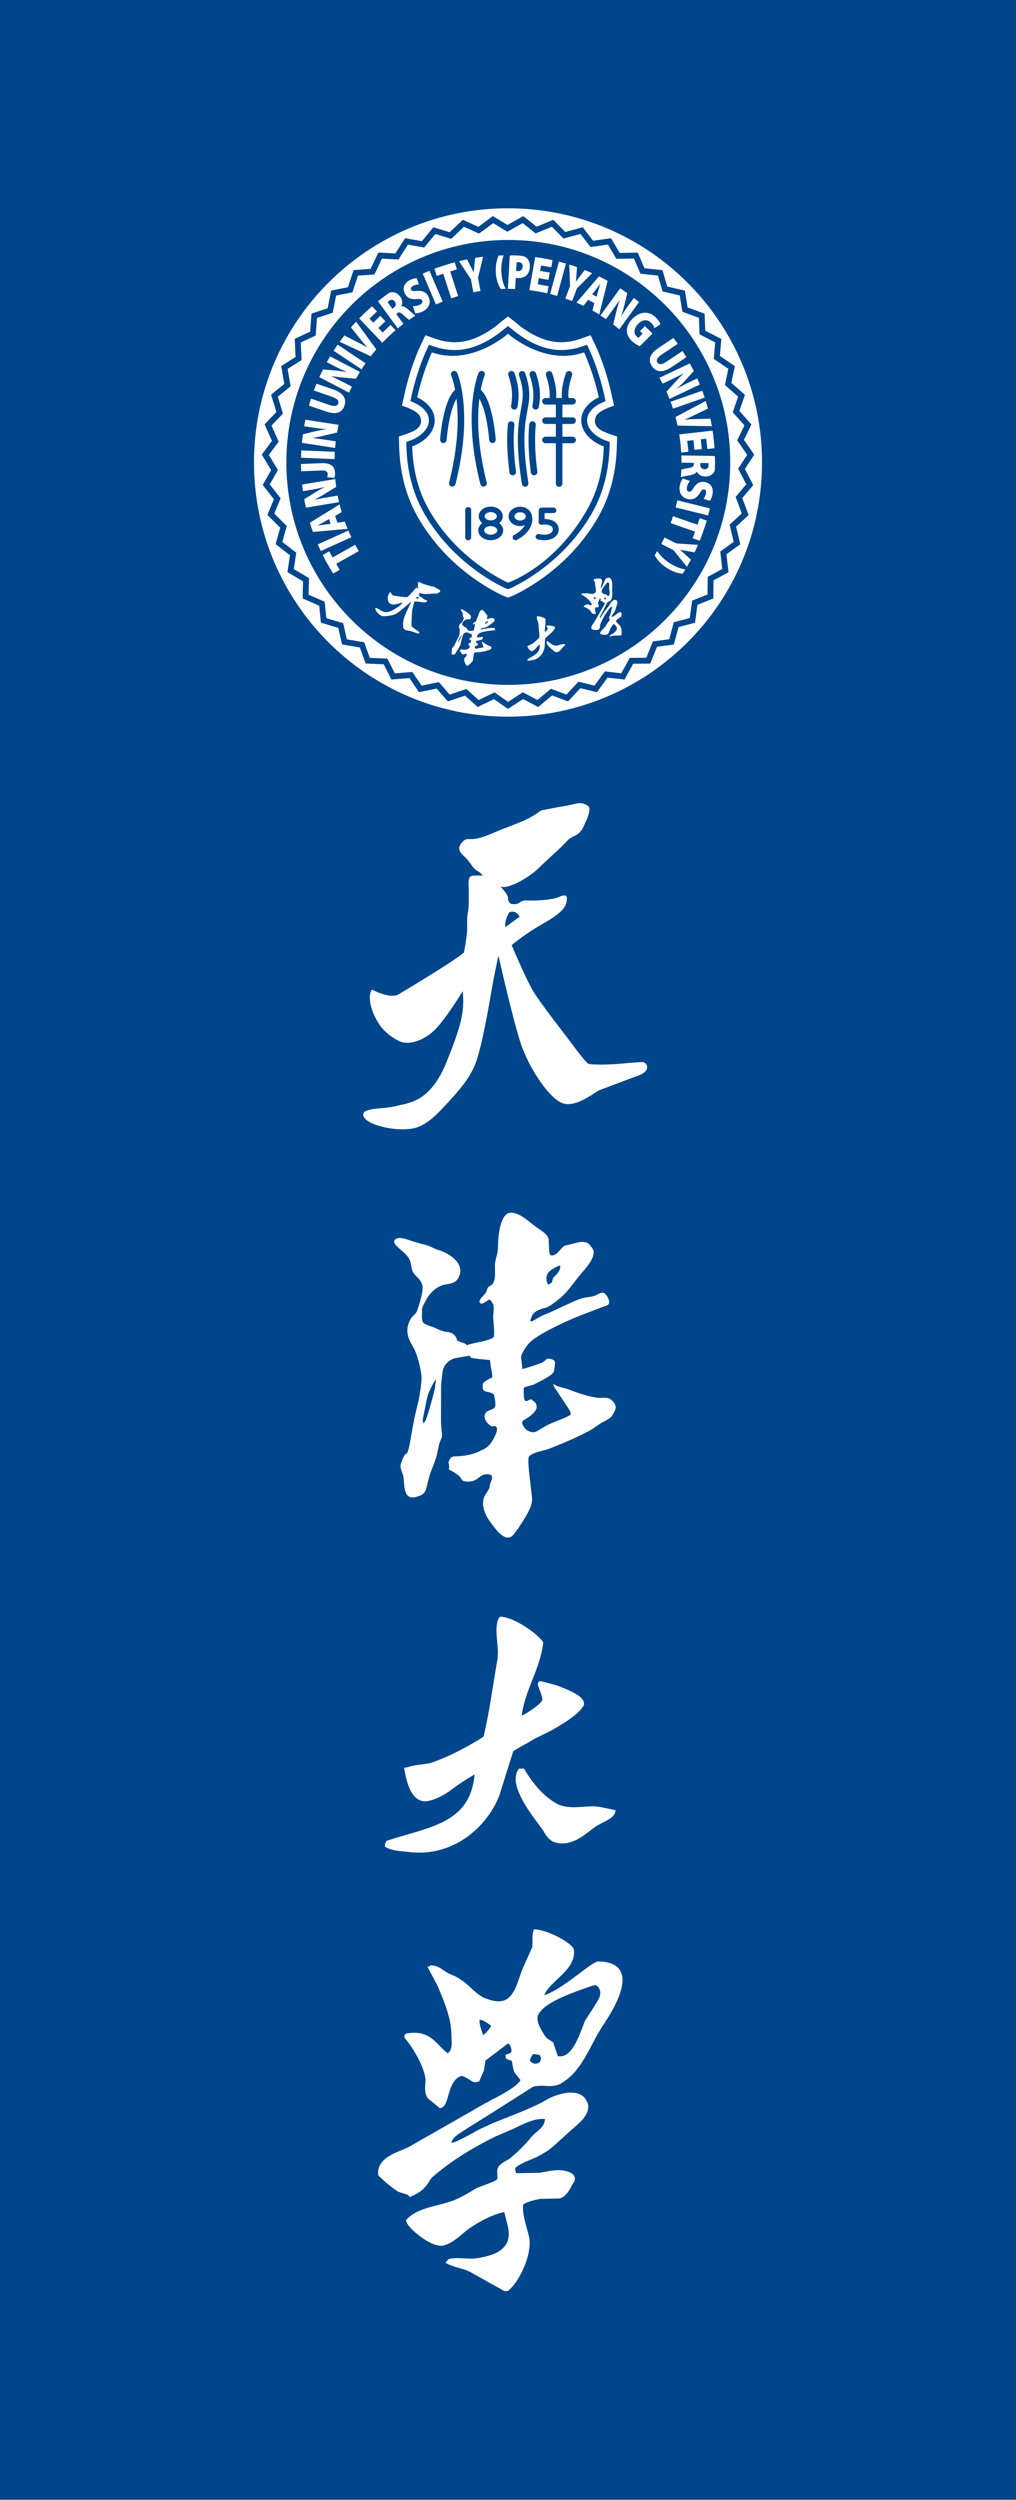 <svg width="1646" height="4047" viewBox="0 0 1646 4047" fill="none" xmlns="http://www.w3.org/2000/svg">
<rect x="0" y="0" width="1646" height="4047" fill="#808080" stroke="none"/>
<rect width="1646" height="4046.4" fill="#00468C"/>
<path d="M1234.5 748.699C1234.5 521.43 1050.26 337.199 823 337.199C595.728 337.199 411.5 521.43 411.5 748.699C411.5 975.969 595.728 1160.2 823 1160.2C1050.26 1160.2 1234.5 975.969 1234.5 748.699ZM1197.87 665.248L1217.36 687.187L1205.24 711.998L1221.89 736.136L1206.81 759.247L1220.33 785.281L1202.57 806.339L1212.78 833.821L1192.53 852.58L1199.36 881.114L1176.96 897.233L1180.2 926.366L1155.95 939.591L1155.6 968.958L1129.95 979.096L1125.97 1008.17L1099.28 1015.11L1091.75 1043.43L1064.42 1047.03L1053.5 1074.26L1025.92 1074.46L1011.72 1100.14L984.32 1096.95L967.068 1120.63L940.272 1114.1L920.239 1135.54L894.444 1125.76L871.912 1144.56L847.516 1131.68L822.901 1147.59L800.245 1131.82L773.876 1144.53L753.325 1126.11L725.56 1135.49L707.453 1114.68L678.738 1120.55L663.324 1097.71L634.113 1100.04L621.637 1075.43L592.326 1074.13L582.993 1048.18L554.092 1043.29L548.004 1016.39L519.892 1008.02L517.144 980.562L490.285 968.787L490.936 941.19L465.707 926.176L469.749 898.873L446.57 880.928L453.955 854.321L433.17 833.612L443.749 808.158L425.653 785.073L439.276 761.062L424.122 735.931L440.588 713.768L428.671 686.986L447.732 667.022L439.206 638.942L460.562 621.525L455.519 592.597L478.877 577.921L477.477 548.595L502.421 536.917L504.61 507.65L530.804 499.063L536.588 470.339L563.677 465.047L572.897 437.216L600.435 435.319L612.991 408.842L640.537 410.334L656.294 385.605L683.437 390.447L702.125 367.857L728.465 375.99L749.806 355.832L774.888 367.217L798.513 349.818L822.112 364.193L847.688 349.83L869.285 366.994L896.399 355.873L915.766 375.548L944.069 367.92L960.841 389.781L989.893 385.69L1003.87 409.448L1033.18 408.954L1044.1 434.259L1073.27 437.354L1081 463.849L1109.55 470.484L1113.99 497.69L1141.51 507.81L1142.56 535.366L1168.64 548.777L1166.28 576.281L1190.57 592.79L1184.82 619.795L1206.84 639.146L1197.87 665.248ZM1206.07 688.735L1187.12 667.405L1195.83 642.066L1174.41 623.247L1179.98 597.041L1156.37 580.997L1158.66 554.296L1133.31 541.257L1132.29 514.508L1105.54 504.667L1101.23 478.272L1073.46 471.819L1065.96 446.094L1037.6 443.089L1027 418.527L998.506 419.007L984.941 395.948L956.687 399.924L940.414 378.706L912.894 386.122L894.108 367.042L867.743 377.858L846.782 361.199L821.918 375.157L799.014 361.21L776.036 378.129L751.684 367.083L730.946 386.665L705.385 378.769L687.209 400.738L660.869 396.033L645.547 420.089L618.823 418.635L606.611 444.383L579.884 446.228L570.923 473.277L544.62 478.417L538.996 506.341L513.581 514.672L511.451 543.143L487.234 554.482L488.593 582.994L465.937 597.231L470.838 625.356L450.111 642.267L458.395 669.558L439.901 688.935L451.485 714.973L435.505 736.482L450.239 760.917L437.018 784.229L454.613 806.682L444.348 831.388L464.556 851.513L457.394 877.332L479.926 894.775L476.001 921.285L500.532 935.883L499.9 962.665L526.013 974.109L528.68 1000.75L556.01 1008.89L561.927 1035.01L590.035 1039.77L599.09 1064.96L627.579 1066.22L639.685 1090.1L668.079 1087.83L683.046 1110.01L710.965 1104.29L728.542 1124.49L755.528 1115.38L775.477 1133.25L801.115 1120.89L823.095 1136.2L847.038 1120.72L870.721 1133.22L892.628 1114.95L917.656 1124.44L937.136 1103.59L963.147 1109.93L979.92 1086.91L1006.5 1090L1020.31 1065.03L1047.08 1064.84L1057.7 1038.37L1084.23 1034.87L1091.55 1007.34L1117.46 1000.6L1121.33 972.327L1146.21 962.494L1146.55 933.93L1170.09 921.095L1166.93 892.781L1188.68 877.142L1182.04 849.4L1201.7 831.18L1191.77 804.461L1209 784.02L1195.86 758.704L1210.48 736.281L1194.3 712.816L1206.07 688.735ZM1183.05 748.621C1183.05 947.513 1022.06 1108.75 823.486 1108.75C624.904 1108.75 463.92 947.513 463.92 748.621C463.92 549.722 624.904 388.487 823.486 388.487C1022.06 388.487 1183.05 549.722 1183.05 748.621ZM1080.72 919.73C1090.9 926.157 1099.84 928.266 1106.02 928.723C1107.48 926.44 1108.9 924.138 1110.31 921.824C1103.54 920.831 1094.93 917.964 1085.55 912.05C1075.2 905.523 1068.45 898.107 1064.83 892.037L1064.67 892.305C1063.35 894.511 1062.01 896.705 1060.64 898.877C1063.5 904.452 1069.39 912.515 1080.72 919.73ZM1090.94 890.498L1112.88 917.48C1114.83 914.133 1116.72 910.752 1118.56 907.338L1119.2 906.07L1109.77 897.218C1106.89 894.596 1104.6 892.417 1101.99 890.152L1102.06 890.033C1105.63 890.743 1108.46 891.29 1112.44 891.907L1125.2 894.172L1126.43 891.74C1127.94 888.545 1129.39 885.324 1130.81 882.074L1095.72 879.742L1076.58 870.09C1074.89 873.627 1073.11 877.123 1071.28 880.575L1090.94 890.498ZM1122.26 871.403L1133.63 875.379C1134.52 873.2 1135.38 871.009 1136.22 868.811L1142.82 849.936C1143.56 847.574 1144.29 845.198 1144.99 842.817L1133.63 838.849L1129.93 849.456L1090.37 835.632C1089.15 839.388 1087.85 843.111 1086.48 846.797L1126.03 860.617L1122.26 871.403ZM1094.56 821.469L1147.23 834.475L1150.07 823.005L1097.36 809.992C1096.51 813.845 1095.57 817.668 1094.56 821.469ZM1149.99 810.821C1151.99 808.158 1153.71 804.651 1154.47 799.422C1156.08 788.439 1150.6 781.722 1141.21 780.294C1133.33 779.093 1127.66 783.18 1123.43 790.064C1120.66 794.665 1118.89 796.376 1116.29 795.978C1113.6 795.565 1112.23 793.378 1112.81 789.372C1113.44 785.043 1115.73 780.967 1117.77 778.572L1106.35 774.589C1104.41 776.798 1101.94 781.64 1101.17 786.873C1099.32 799.593 1106.34 806.678 1115.49 808.073C1122.9 809.203 1128.54 806.432 1133.15 799.139C1136.47 794.033 1137.91 791.879 1140.59 792.285C1142.95 792.642 1144.25 794.821 1143.73 798.377C1143.09 802.769 1141.12 805.77 1139.82 807.489L1149.99 810.821ZM1154.29 767.258C1156.35 765.123 1158.17 763.375 1158.22 758.793C1158.27 754.877 1158.33 754.542 1158.36 752.411C1158.4 748.599 1158.37 744.798 1158.28 741.012C1158.17 739.974 1158.03 739.029 1157.88 738.185L1103.85 737.278C1104 741.164 1104.07 745.062 1104.07 748.978L1124.05 749.313L1124.03 751.206C1123.96 754.862 1122.55 756.472 1115.92 757.54C1109.84 758.603 1105.81 759.541 1103.83 760.177C1103.67 764.294 1103.41 768.385 1103.08 772.454C1105.3 771.639 1113.22 770.349 1118.82 769.084C1123.58 768.05 1127.11 766.544 1128.71 763.628L1129.04 763.636C1130.53 767.12 1135.36 771.319 1142.22 771.431C1147.6 771.52 1151.55 770.021 1154.29 767.258ZM1147.91 753.698C1147.75 757.614 1145.43 759.73 1141.27 759.656C1137.19 759.593 1134.45 756.997 1134.53 752.556L1134.59 749.484L1147.65 749.707C1147.8 750.295 1147.94 751.477 1147.91 753.698ZM1145.98 726.901L1157.6 725.584C1157.36 722.062 1157.06 718.563 1156.71 715.081L1155.6 705.344C1155.26 702.603 1154.86 699.87 1154.45 697.147L1100.42 703.299C1101.98 712.924 1103.06 722.713 1103.62 732.64L1115.34 731.308L1113.34 713.724L1123.4 712.582L1125.18 728.281L1137.03 726.938L1135.25 711.236L1144.08 710.224L1145.98 726.901ZM1097.73 689.017L1153.26 689.958C1152.53 685.878 1151.73 681.817 1150.87 677.789L1128.5 678.347C1122.48 678.473 1115.99 678.778 1109.15 679.306L1109.12 679.184C1115.77 676.48 1121.36 673.906 1126.97 671.057L1146.89 661.421L1146.67 660.506C1145.62 656.682 1144.51 652.885 1143.35 649.11L1094.35 675.133C1095.58 679.719 1096.71 684.346 1097.73 689.017ZM1090.32 661.599L1141.61 643.71C1140.37 639.957 1139.08 636.234 1137.72 632.545L1086.41 650.438C1087.79 654.127 1089.09 657.843 1090.32 661.599ZM1084.63 645.796L1133.82 622.522C1132.48 619.197 1131.07 615.89 1129.61 612.617L1117.85 618.166C1110.38 621.692 1103.56 625.211 1097.28 628.904L1097.19 628.729C1102.18 624.199 1107.73 618.758 1111.65 614.235L1124 600.634C1121.95 596.476 1119.81 592.355 1117.6 588.294L1068.41 611.565C1070.16 614.7 1071.85 617.873 1073.5 621.086L1085.1 615.589C1093.14 611.784 1100.62 608.11 1107.22 604.692L1107.31 604.87C1102.14 609.62 1096.73 615.362 1092.49 620.119L1079.7 634.055C1081.42 637.923 1083.08 641.835 1084.63 645.796ZM1087.91 594.356L1111.91 578.285C1109.93 574.923 1107.88 571.606 1105.78 568.325L1105.71 568.214L1079.76 585.515C1072.5 590.362 1067.63 590.86 1065.02 586.947C1062.44 583.091 1065.12 578.561 1072.04 573.941L1097.97 556.647C1095.72 553.415 1093.4 550.228 1091.02 547.078L1067.41 562.888C1052.68 572.718 1049.33 582.562 1056.03 592.615C1062.89 602.88 1073.78 603.777 1087.91 594.356ZM1060.38 531.301L1069.85 525.078C1069.21 522.486 1066.93 518.388 1062.71 514.2C1052.56 504.121 1038.12 502.544 1024.62 516.067C1019.04 521.687 1016.13 527.332 1015.6 533.707C1015.1 539.873 1017.37 545.928 1023.54 552.043C1027.62 556.093 1033.24 559.143 1036.53 560.456L1057.13 540.045L1044.89 527.898L1036.84 536.017L1041.01 540.149L1034.34 546.877C1033.8 546.683 1032.52 545.753 1031.4 544.645C1026.25 539.535 1026.7 531.583 1033.94 524.283C1041.82 516.342 1049.42 517.209 1054.57 522.315C1058.14 525.859 1059.54 528.627 1060.38 531.301ZM1003.32 533.086L1035.32 489.08C1032.54 486.8 1029.73 484.565 1026.87 482.382L1019.3 492.792C1014.45 499.461 1010.14 505.817 1006.4 512.084L1006.25 511.965C1008.45 505.597 1010.71 498.155 1011.97 492.312L1016.25 474.568C1012.46 471.886 1008.61 469.29 1004.71 466.769L972.703 510.771C975.754 512.694 978.755 514.672 981.722 516.703L989.337 506.23C994.57 499.037 999.361 492.223 1003.52 486.064L1003.67 486.176C1001.43 492.818 999.43 500.457 997.983 506.665L993.415 525.164C996.781 527.73 1000.08 530.371 1003.32 533.086ZM970.847 509.108L984.437 454.667C979.807 452.119 975.111 449.672 970.35 447.343L933.95 489.913C937.743 491.542 941.485 493.242 945.19 495.027L952.839 485.406L962.921 490.642L959.723 502.57C963.484 504.671 967.196 506.847 970.847 509.108ZM972.356 459.855C971.435 463.053 970.116 467.427 969.268 470.484L966.517 480.188L959.267 476.42L965.46 468.602C967.47 466.148 970.16 462.391 972.239 459.795L972.356 459.855ZM934.666 466.914L959.369 442.211C955.389 440.437 951.373 438.741 947.317 437.116L939.42 447.496C937.104 450.627 935.178 453.13 933.19 455.957L933.066 455.912C933.398 452.279 933.661 449.404 933.87 445.376L934.812 432.455L933.373 431.905C929.675 430.618 925.958 429.394 922.202 428.234L923.484 463.258L915.832 483.323C919.538 484.614 923.21 485.986 926.839 487.436L934.666 466.914ZM902.586 479.053L916.921 426.65C913.143 425.549 909.342 424.522 905.513 423.544L891.177 475.955C895.01 476.907 898.818 477.945 902.586 479.053ZM893.165 432.697L895.2 421.112C892.621 420.547 890.026 420.011 887.424 419.505L875.771 417.452C872.862 416.991 869.95 416.571 867.023 416.188L857.591 469.737C867.447 470.945 877.148 472.66 886.66 474.866L888.689 463.332L871.262 460.264L873.016 450.289L888.583 453.034L890.647 441.292L875.087 438.555L876.63 429.792L893.165 432.697ZM853.389 445.283C856.301 442.345 858.077 437.536 858.384 431.987C858.691 426.371 856.941 421.361 854.098 418.423C851.192 415.321 847.206 414.116 840.88 413.77C834.164 413.398 829.073 413.194 825.839 413.666L822.847 467.621H823C826.866 467.621 830.718 467.706 834.547 467.862L835.545 449.854C836.254 449.977 837.292 450.114 838.403 450.181C844.337 450.508 849.585 449.08 853.389 445.283ZM846.753 431.674C846.497 436.398 843.46 439.176 838.827 438.923C837.591 438.849 836.813 438.722 836.17 438.611L836.945 424.589C837.54 424.455 838.717 424.362 840.478 424.455C844.914 424.705 846.983 427.594 846.753 431.674ZM819.32 467.55C815.856 461.324 812.713 451.933 812.202 439.697C811.73 428.554 813.568 419.736 816.061 413.395C813.324 413.45 810.605 413.54 807.886 413.655C805.244 419.263 802.752 428.089 803.201 440.072C803.764 453.48 807.868 462.681 811.288 467.866C812.278 467.829 813.28 467.788 814.281 467.758L819.32 467.55ZM774.41 449.471L782.686 415.697C778.839 416.162 775.005 416.686 771.172 417.281L769.78 417.534L768.406 430.402C768.048 434.285 767.693 437.421 767.463 440.861L767.331 440.887C765.734 437.61 764.466 435.018 762.555 431.466L756.665 419.933L753.982 420.42C750.522 421.145 747.072 421.923 743.634 422.756L762.943 452.141L766.794 473.236C770.642 472.452 774.497 471.753 778.364 471.139L774.41 449.471ZM742.252 479.399L729.404 439.514L740.283 436.011L736.596 424.552C734.319 425.155 732.053 425.791 729.791 426.441L710.753 432.571C708.425 433.4 706.097 434.259 703.773 435.137L707.46 446.585L718.153 443.141L731.001 483.033C734.732 481.735 738.478 480.53 742.252 479.399ZM717.181 488.236L695.763 438.38L684.903 443.044L706.328 492.93C709.923 491.286 713.537 489.716 717.181 488.236ZM669.091 462.949C672.979 460.811 676.56 460.573 678.716 460.573L675.245 450.453C671.908 450.467 668.079 451.208 663.445 453.763C653.721 459.104 651.671 467.531 656.188 475.873C659.985 482.884 666.672 484.937 674.715 484.156C680.05 483.591 682.484 483.978 683.737 486.287C685.027 488.679 684.106 491.092 680.565 493.041C676.732 495.146 672.102 495.786 668.959 495.604L672.676 507.122C675.61 507.323 680.96 506.382 685.593 503.834C696.863 497.631 698.27 487.76 693.867 479.626C690.296 473.039 684.68 470.209 676.089 470.934C670.012 471.366 667.421 471.518 666.124 469.134C664.987 467.033 665.945 464.682 669.091 462.949ZM650.253 495.637C652.132 492.338 652.563 485.956 648.514 480.418C645.338 476.067 641.761 473.828 637.906 473.311C634.96 472.954 632.472 472.552 628.781 475.282C625.635 477.61 625.328 477.755 623.614 479.024C620.544 481.289 617.53 483.609 614.562 485.956C613.802 486.685 613.13 487.362 612.556 487.991L644.439 531.624C647.436 529.158 650.509 526.752 653.633 524.387L641.841 508.249L643.369 507.133C646.318 504.976 648.455 505.132 653.305 509.781C657.821 513.977 661.011 516.632 662.703 517.815C666.083 515.468 669.5 513.199 672.946 511.016C670.951 509.737 665.148 504.191 660.756 500.495C657.072 497.322 653.732 495.41 650.447 495.898L650.253 495.637ZM638.103 497.936L635.625 499.747L627.915 489.203C628.299 488.723 629.146 487.894 630.941 486.588C634.156 484.338 637.244 484.915 639.7 488.277C642.108 491.572 641.688 495.31 638.103 497.936ZM598.579 515.859L610.736 504.284L602.679 495.823C600.018 498.137 597.398 500.48 594.833 502.86L587.737 509.621C585.763 511.552 583.816 513.512 581.901 515.487L619.397 554.862C626.132 547.803 633.294 541.038 640.873 534.603L632.735 526.06L619.923 538.263L612.936 530.936L624.385 520.035L616.167 511.407L604.718 522.308L598.579 515.859ZM609.644 565.629L576.894 520.775C574.07 523.818 571.314 526.901 568.621 530.025L582.566 547.524C586.297 552.247 590.452 557.231 595.005 562.371L594.921 562.475C588.752 558.8 583.326 555.896 577.669 553.14L557.969 543.072L557.377 543.801C554.954 546.94 552.59 550.12 550.292 553.326L600.607 576.701C603.516 572.945 606.527 569.255 609.644 565.629ZM592.246 588.078L547.025 557.967C544.781 561.214 542.596 564.495 540.48 567.808L585.708 597.923C587.81 594.605 589.988 591.317 592.246 588.078ZM583.077 602.14L534.827 576.958C532.996 580.041 531.209 583.161 529.473 586.297L541.002 592.337C548.318 596.156 555.236 599.477 561.978 602.256L561.89 602.43C555.269 601.181 547.569 600.039 541.605 599.648L523.305 598.001C521.222 602.148 519.231 606.332 517.327 610.553L565.57 635.743C567.006 632.448 568.519 629.183 570.09 625.939L558.704 620C550.814 615.879 543.374 612.141 536.669 608.935L536.756 608.76C543.659 610.006 551.501 610.858 557.863 611.379L576.686 613.168C578.729 609.452 580.859 605.778 583.077 602.14ZM540.074 630.57L512.774 621.127C511.297 624.731 509.883 628.372 508.531 632.024L508.487 632.147L537.937 642.401C546.184 645.268 549.528 648.85 547.982 653.294C546.455 657.675 541.233 658.274 533.369 655.537L503.934 645.294C502.724 649.051 501.573 652.822 500.495 656.615L527.347 665.906C544.079 671.723 553.949 668.45 557.922 657.039C561.974 645.38 556.113 636.149 540.074 630.57ZM548.559 687.727L494.776 679.477C494.038 682.981 493.355 686.51 492.73 690.062L505.52 692.026C513.676 693.279 521.299 694.183 528.578 694.641L528.545 694.834C521.88 695.79 514.228 697.196 508.458 698.754L490.698 703.094C490.077 707.676 489.547 712.288 489.112 716.926L542.903 725.186C543.199 721.586 543.56 718.008 543.995 714.449L531.205 712.485C522.41 711.135 514.158 710.001 506.777 709.131L506.806 708.937C513.742 707.888 521.434 706.166 527.624 704.601L546.1 700.193C546.827 696.006 547.646 691.851 548.559 687.727ZM542.453 731.375L488.184 729.159C487.958 733.079 487.8 737.013 487.713 740.963L541.982 743.187C542.059 739.23 542.212 735.295 542.453 731.375ZM520.681 749.834L487.632 751.124C487.662 755.078 487.757 759.02 487.921 762.94L521.123 761.642C528.553 761.356 530.727 763.755 530.866 767.541C530.939 769.434 530.606 771.271 530.179 772.729L541.814 773.581C542.61 771.331 542.895 768.113 542.8 765.7C542.406 755.13 536.343 749.22 520.681 749.834ZM543.191 775.537L489.503 784.415C489.88 788 490.315 791.574 490.808 795.122L503.55 793.014C511.688 791.671 519.212 790.157 526.28 788.335L526.309 788.524C520.265 791.507 513.431 795.219 508.432 798.496L492.898 808.151L493.128 809.549C493.881 813.659 494.711 817.742 495.61 821.8L549.298 812.922C548.483 809.434 547.73 805.912 547.047 802.371L534.326 804.476C525.545 805.927 517.352 807.414 510.066 808.887L510.033 808.69C516.296 805.54 523.079 801.504 528.472 798.094L544.671 788.153C544.087 783.976 543.593 779.769 543.191 775.537ZM550.178 816.578L502.026 846.239C503.558 851.282 505.198 856.273 506.963 861.209L563.165 856.076C561.594 852.279 560.103 848.437 558.696 844.554L546.539 846.087L542.99 835.29L553.569 829.03C552.345 824.917 551.212 820.766 550.178 816.578ZM535.656 848.013L525.753 849.27C522.6 849.616 518.061 850.423 514.754 850.821L514.71 850.698C517.608 849.054 521.609 846.849 524.357 845.265L533.106 840.255L535.656 848.013ZM564.357 858.922L514.86 881.304C516.417 884.922 518.047 888.515 519.724 892.074L569.228 869.696C567.536 866.14 565.913 862.551 564.357 858.922ZM533.281 892.521L522.812 898.419C527.968 908.74 533.643 918.749 539.8 928.433L550.226 922.557L544.708 912.772L581.243 892.156C579.23 888.768 577.289 885.343 575.414 881.873L538.894 902.473L533.281 892.521ZM608.606 984.199C606.274 985.873 611.719 993.642 616.916 996.432C620.285 998.243 625.097 997.499 628.697 996.993C633.67 996.294 638.856 995.532 643.142 992.716C646.694 990.38 650.023 987.625 653.279 984.906C654.847 983.593 656.407 982.287 657.934 980.934C661.644 977.664 666.65 973.707 666.65 973.707C666.65 973.707 658.899 989.06 655.925 996.446C652.95 1003.83 651.934 1014.73 654.269 1017.97C656.604 1021.2 663.357 1021.02 664.611 1021.46C665.86 1021.9 672.445 1024.07 675.866 1025.27C679.29 1026.46 680.244 1023.87 678.764 1022.81C677.291 1021.74 676.852 1021.38 673.918 1019.41C670.98 1017.45 667.037 1014.21 666.814 1013.58C666.588 1012.97 666.65 1009.49 666.803 1006.98C666.957 1004.47 667.22 991.623 667.867 987.61C668.517 983.597 671.415 973.8 671.415 973.8C671.415 973.8 675.833 973.603 682.385 974.734C688.948 975.857 690.373 974.83 691.268 974.094C692.164 973.365 693.114 972.383 690.472 971.68C687.819 970.97 683.507 967.292 683.149 967.002C682.805 966.711 682.155 965.889 680.865 965.856C679.568 965.823 678.698 964.532 678.698 964.532C678.698 964.532 678.391 963.68 679.111 962.806C679.831 961.929 679.527 958.894 679.527 958.894C680.795 961.107 687.976 962.01 691.013 961.713C694.046 961.412 699.914 961.229 702.29 960.835C704.665 960.441 705.564 962.207 708.937 960.419C711.1 959.28 709.583 960.303 711.699 958.935C713.815 957.562 713.358 956.908 712.693 955.651C712.028 954.397 709.868 953.757 708.052 952.694C706.243 951.626 703.865 950.388 702.798 949.796C701.727 949.205 702.235 949.618 699.085 949.149C695.928 948.688 692.043 947.055 688.126 945.966C684.216 944.88 682.568 943.954 681.724 943.254C680.883 942.566 680.412 941.756 678.237 942.514C676.812 943.013 676.86 944.515 677.042 945.757C677.258 947.275 677.112 948.223 677.021 949.737C676.94 950.983 677.839 951.998 677.598 953.296C677.598 953.296 676.82 952.519 675.482 951.563C674.148 950.607 673.026 952.66 672.197 953.676C671.367 954.684 668.886 957.886 667.805 958.689C666.719 959.492 665.627 960.999 664.516 962.353C663.408 963.699 659.681 966.819 659.681 966.819C657.368 967.128 640.694 964.744 637.829 964.301C634.96 963.859 632.819 958.432 632.819 958.432C629.501 959.664 627.937 965.997 628.112 969.136C628.215 971.007 628.755 973.194 629.603 974.871C631.01 977.635 635.673 979.271 640.442 978.468C645.199 977.679 652.442 975.109 652.442 975.109C649.413 979.524 646.833 981.949 635.973 987.863C625.112 993.772 620.373 989.886 617.168 988.428C613.963 986.97 610.038 983.165 608.606 984.199ZM673.301 968.705C674.083 967.228 676.122 966.451 676.122 966.451L676.816 966.15C678.811 966.659 678.519 969.226 677.993 969.017C677.583 968.861 673.301 968.705 673.301 968.705ZM675.866 835.338C722.41 918.116 796.255 955.554 814.716 964.208L823 967.489L831.284 964.208C849.745 955.554 923.587 918.116 970.153 835.338C990.569 798.778 998.312 759.652 999.31 723.397L999.332 722.642H999.346L999.788 706.624C999.788 706.624 979.409 700.368 973.328 696.311C964.021 690.111 961.448 682.784 965.965 673.311C970.273 664.262 994.808 656.653 994.808 656.653L990.7 638.019C990.43 636.814 990.156 635.613 989.878 634.419H989.871C979.77 590.641 965.53 560.991 965.026 559.924L956.76 542.719L939.64 548.762C929.156 552.485 918.796 553.999 908.783 553.999C870.673 554.337 836.813 523.189 835.289 521.809L823 512.359L810.693 521.809H810.714C809.187 523.189 775.331 554.337 737.22 553.999C727.201 553.999 716.859 552.485 706.349 548.762L689.24 542.719L680.967 559.924C680.456 561.013 665.44 592.273 655.303 638.019L651.2 656.653C651.2 656.653 675.727 664.262 680.043 673.311C684.556 682.784 681.983 690.111 672.683 696.311C666.599 700.368 646.219 706.624 646.219 706.624L646.679 723.397C647.695 759.652 655.431 798.778 675.866 835.338ZM685.926 828.811C666.756 794.494 659.396 757.648 658.424 723.014L658.22 715.569L664.768 713.136C674.4 709.577 682.231 704.247 687.34 698.408C692.493 692.532 694.879 686.51 694.882 680.578C694.882 680.229 694.879 679.887 694.853 679.578C694.597 674.538 692.69 669.726 688.889 664.991C685.093 660.305 679.367 655.905 672.168 652.591L664.929 649.229L666.748 640.935C676.535 596.684 691.181 566.231 691.4 565.748L695.087 558.09L702.688 560.79C714.484 564.974 726.093 566.644 737.253 566.644H737.52C779.036 566.644 813.737 535.016 817.263 532.312L817.533 532.108L823 527.939L828.463 532.108L828.763 532.312C832.267 535.02 867.121 566.793 908.769 566.644C919.907 566.644 931.509 564.974 943.323 560.79L950.913 558.09L954.6 565.748C954.816 566.205 968.07 593.768 977.783 634.531C978.002 635.423 978.21 636.32 978.422 637.224C978.502 637.577 978.583 637.934 978.667 638.287C978.784 638.819 978.901 639.347 979.021 639.883C979.105 640.232 979.182 640.582 979.255 640.935L980.103 644.792L981.071 649.229L973.832 652.591C966.637 655.905 960.915 660.305 957.122 664.991C953.317 669.726 951.41 674.538 951.158 679.578C951.136 679.887 951.121 680.229 951.121 680.578C951.136 686.51 953.515 692.532 958.664 698.408C963.776 704.247 971.611 709.577 981.239 713.136L987.784 715.569L987.627 721.672L987.583 723.014C986.597 757.648 979.255 794.494 960.063 828.811C915.803 907.833 843.968 944.556 826.683 952.571L823 953.772L819.32 952.571C802.039 944.556 730.204 907.833 685.926 828.811ZM667.823 722.706C668.762 756.045 675.807 791.046 693.987 823.6C736.438 899.624 806.677 935.768 823.007 943.262C823.007 943.262 899.326 917.927 951.976 823.6C970.174 791.046 977.216 756.045 978.177 722.706C955.853 714.457 940.827 697.683 941.737 679.05C942.45 663.864 953.591 650.918 970.09 643.297C960.586 600.232 946.228 570.408 946.228 570.408C882.023 593.129 823.007 540.342 823.007 540.342C823.007 540.342 763.929 593.129 699.754 570.408C699.754 570.408 685.396 600.232 675.895 643.297C692.372 650.918 703.521 663.864 704.241 679.05C705.096 697.683 690.088 714.457 667.823 722.706ZM840.193 639.909C840.193 646.622 839.422 652.725 838.395 658.642C837.946 661.22 835.702 663.039 833.177 663.039L832.253 662.957C829.366 662.455 827.429 659.706 827.933 656.82C828.905 651.226 829.574 645.815 829.574 639.909C829.567 631.079 828.098 621.034 823.585 607.611C822.649 604.829 824.147 601.817 826.917 600.883C829.695 599.946 832.709 601.441 833.645 604.223C838.457 618.486 840.197 629.845 840.193 639.909ZM857.489 639.161C857.489 645.049 856.867 650.475 855.99 655.89C855.113 661.309 853.992 666.721 852.939 672.72C851.178 682.814 849.57 694.871 849.57 712.024C849.57 729.222 851.2 751.526 856.034 781.789C856.495 784.686 854.525 787.409 851.627 787.874L850.794 787.941C848.229 787.941 845.967 786.073 845.554 783.466C840.654 752.772 838.954 729.902 838.954 712.024C838.954 694.217 840.654 681.344 842.488 670.89C843.577 664.694 844.684 659.297 845.51 654.198C846.34 649.092 846.873 644.294 846.873 639.161C846.866 630.652 845.408 621.075 840.88 607.611C839.945 604.829 841.443 601.817 844.22 600.883C846.997 599.946 850.005 601.441 850.948 604.223C855.746 618.449 857.496 629.365 857.489 639.161ZM874.792 639.909C874.792 646.622 874.02 652.725 872.994 658.642C872.537 661.22 870.297 663.039 867.768 663.039L866.847 662.957C863.964 662.455 862.027 659.706 862.528 656.82C863.504 651.226 864.172 645.815 864.172 639.909C864.165 631.079 862.7 621.034 858.179 607.611C857.244 604.829 858.746 601.817 861.519 600.883C864.297 599.946 867.304 601.441 868.239 604.223C873.052 618.486 874.799 629.845 874.792 639.909ZM905.845 788.186C902.915 788.186 900.536 785.806 900.536 782.882V717.543H883.814C880.814 717.543 878.373 715.171 878.373 712.236C878.373 709.305 880.814 706.929 883.814 706.929H900.536V686.298H883.814C880.814 686.298 878.373 683.918 878.373 680.984C878.373 678.053 880.814 675.68 883.814 675.68H900.536V654.942H883.814C880.814 654.942 878.373 652.565 878.373 649.635C878.373 646.704 880.814 644.324 883.814 644.324H890.395C890.516 642.609 890.596 640.88 890.596 639.109C890.592 630.789 889.142 621.35 884.603 607.749C883.668 604.948 885.162 601.91 887.939 600.969C890.724 600.024 893.731 601.527 894.663 604.331C899.454 618.665 901.215 629.458 901.215 639.109C901.215 640.891 901.142 642.62 901.033 644.324H910.325C910.216 642.62 910.15 640.891 910.15 639.109C910.143 629.458 911.9 618.665 916.691 604.331C917.63 601.527 920.645 600.024 923.418 600.969C926.196 601.91 927.694 604.948 926.755 607.749C922.224 621.35 920.769 630.789 920.769 639.109C920.769 640.88 920.839 642.609 920.963 644.324H927.551C930.552 644.324 932.985 646.704 932.985 649.635C932.985 652.565 930.552 654.942 927.551 654.942H911.151V675.68H927.551C930.552 675.68 932.985 678.053 932.985 680.984C932.985 683.918 930.552 686.298 927.551 686.298H911.151V706.929H927.551C930.552 706.929 932.985 709.305 932.985 712.236C932.985 715.171 930.552 717.543 927.551 717.543H911.151V782.882C911.151 785.806 908.783 788.186 905.845 788.186ZM867.896 867.587C868.685 865.211 871.393 863.905 873.896 864.645C875.61 865.159 877.931 865.389 880.66 865.549C881.102 865.579 881.574 865.579 882.031 865.579C885.4 865.605 888.955 864.809 891.389 863.444C893.845 862.02 895.116 860.48 895.46 858.129C895.511 857.676 895.54 857.244 895.54 856.861C895.409 853.659 894.177 852.469 891.473 850.992C888.802 849.668 884.764 849.099 881.884 849.11C880.583 849.11 879.487 849.229 879.1 849.315V849.304C877.631 849.828 875.965 849.642 874.667 848.809C873.355 847.954 872.566 846.581 872.595 845.06L872.811 826.126C872.877 823.682 875 821.677 877.616 821.677H896.527C899.173 821.677 901.318 823.693 901.318 826.163C901.318 828.651 899.173 830.644 896.527 830.644H882.359L882.228 840.14C886.171 840.203 891.192 840.816 895.88 843.029C900.678 845.194 905.239 850.118 905.129 856.861C905.129 857.62 905.078 858.416 904.99 859.23C904.289 864.683 900.579 868.829 896.257 871.158C891.934 873.538 886.872 874.527 882.031 874.557C881.365 874.557 880.711 874.527 880.032 874.505C877.174 874.308 874.156 874.096 871.05 873.188C868.499 872.456 867.107 869.934 867.896 867.587ZM865.265 769.523C862.638 769.523 860.354 767.57 860.006 764.896C857.266 743.727 856.25 726.22 856.25 711.846C856.25 702.113 856.714 693.815 857.434 686.793H857.441C857.73 683.877 860.339 681.754 863.251 682.055C866.175 682.352 868.294 684.956 867.991 687.872C867.315 694.518 866.862 702.451 866.862 711.846C866.862 725.718 867.848 742.771 870.538 763.531C870.911 766.444 868.861 769.103 865.956 769.478L865.265 769.523ZM823.928 835.974C824.041 826.769 832.826 820.305 842.663 820.29C850.308 820.298 857.295 824.233 860.083 830.302L860.588 831.098C860.752 831.485 862.349 835.041 862.349 840.511C862.484 849.359 857.613 863.072 837.683 873.921C836.926 874.338 836.075 874.557 835.249 874.557C833.619 874.557 832.015 873.772 831.109 872.363C829.779 870.217 830.528 867.479 832.804 866.207C842.663 860.666 847.721 855.143 850.25 850.286C847.915 851.171 845.32 851.647 842.663 851.673C832.826 851.647 824.041 845.194 823.928 835.974ZM821.652 711.846C821.652 702.113 822.116 693.815 822.836 686.793C823.132 683.877 825.741 681.754 828.653 682.055C831.577 682.352 833.696 684.956 833.4 687.872C832.717 694.518 832.267 702.451 832.267 711.846C832.267 725.718 833.246 742.771 835.94 763.531C836.312 766.444 834.262 769.103 831.357 769.478L830.667 769.523C828.036 769.523 825.759 767.57 825.412 764.896C822.667 743.727 821.652 726.22 821.652 711.846ZM774.848 858.635C774.848 853.897 777.476 849.75 781.159 847.024L781.371 846.901C777.943 844.208 775.575 840.24 775.575 835.743C775.575 831.113 778.053 827.055 781.612 824.355C785.212 821.61 789.918 820.06 795.034 820.06C800.135 820.06 804.868 821.61 808.438 824.355C812.023 827.055 814.508 831.113 814.508 835.743C814.508 840.24 812.132 844.208 808.712 846.89L808.909 847.024C812.607 849.75 815.238 853.897 815.238 858.635C815.238 863.366 812.607 867.524 808.909 870.232C805.178 872.984 800.329 874.531 795.034 874.557C789.743 874.531 784.89 872.984 781.159 870.232C777.476 867.524 774.848 863.366 774.848 858.635ZM775.411 603.568L775.422 603.572C776.595 600.88 779.719 599.663 782.405 600.846C785.084 602.025 786.297 605.149 785.127 607.834L785.124 607.842L785.117 607.86L785.043 608.043C784.974 608.214 784.861 608.482 784.718 608.861C784.43 609.612 784.006 610.776 783.487 612.357C782.456 615.511 781.064 620.305 779.69 626.735C779.405 628.074 779.116 629.499 778.839 630.986C780.878 632.876 782.676 635.089 784.298 637.521C786.629 641.036 788.603 645.019 790.342 649.274C793.81 657.787 796.328 667.431 798.199 676.576C801.941 694.849 803.081 711.12 803.095 711.277C803.315 714.371 801.118 717.071 798.199 717.298L797.8 717.317C795.052 717.317 792.721 715.07 792.516 712.113L792.498 711.834C792.48 711.641 792.458 711.347 792.429 710.957C792.363 710.176 792.261 709.038 792.118 707.591C791.829 704.697 791.373 700.588 790.7 695.779C789.366 686.172 787.145 673.728 783.772 662.715C781.769 656.154 779.325 650.111 776.606 645.555C775.301 656.333 774.461 669.384 774.724 684.722C775.181 710.484 778.744 742.652 788.497 781.097C789.213 783.939 787.499 786.832 784.66 787.55C784.254 787.654 783.845 787.706 783.443 787.714C781.035 787.758 778.835 786.14 778.21 783.708C768.271 744.493 764.587 711.503 764.119 684.911C763.191 631.723 775.14 604.167 775.411 603.568ZM753.727 825.322C753.727 822.853 755.89 820.844 758.521 820.844C761.163 820.844 763.326 822.853 763.326 825.322V870.068C763.326 872.56 761.163 874.557 758.521 874.557C755.89 874.557 753.727 872.56 753.727 870.068V825.322ZM713.026 711.277C713.033 711.18 713.526 704.125 714.919 694.135C716.318 684.141 718.598 671.221 722.26 659.241C724.716 651.252 727.752 643.673 731.827 637.521C733.442 635.089 735.24 632.876 737.275 630.986C734.421 615.909 731.118 608.136 730.994 607.842C729.817 605.157 731.034 602.025 733.716 600.846C736.395 599.663 739.523 600.88 740.703 603.572C740.973 604.167 752.926 631.723 751.998 684.911C751.53 711.503 747.851 744.493 737.904 783.708C737.29 786.144 735.079 787.758 732.678 787.714C732.273 787.706 731.867 787.654 731.458 787.55C728.622 786.832 726.905 783.939 727.621 781.097C737.37 742.652 740.94 710.484 741.39 684.722C741.657 669.387 740.82 656.329 739.515 645.555C738.317 647.559 737.166 649.854 736.091 652.357C733.153 659.167 730.789 667.487 728.98 675.691C725.344 692.104 723.919 708.045 723.649 711.444C723.623 711.901 723.605 712.113 723.605 712.113C723.396 715.07 721.069 717.317 718.317 717.317L717.915 717.298C714.999 717.071 712.81 714.371 713.026 711.277ZM784.448 858.635C784.448 860.205 785.263 861.785 787.123 863.221C788.983 864.604 791.826 865.601 795.034 865.601C798.257 865.601 801.1 864.604 802.957 863.221C804.82 861.785 805.65 860.205 805.65 858.635C805.65 857.047 804.82 855.463 802.957 854.046C801.1 852.655 798.257 851.662 795.034 851.662H794.998C791.811 851.662 788.983 852.655 787.123 854.046C785.263 855.463 784.448 857.047 784.448 858.635ZM802.386 840.203C804.148 838.842 804.919 837.305 804.919 835.743C804.919 834.166 804.148 832.634 802.397 831.28C800.651 829.949 798.038 829.019 795.034 829.019H795.02C792.03 829.019 789.41 829.949 787.696 831.28C785.939 832.634 785.164 834.166 785.164 835.743C785.164 837.305 785.939 838.842 787.696 840.203C789.41 841.516 792.056 842.46 795.034 842.46C798.038 842.46 800.651 841.516 802.386 840.203ZM835.914 831.437C834.299 832.776 833.506 834.326 833.484 835.974C833.506 837.633 834.299 839.169 835.914 840.5C837.522 841.795 839.908 842.698 842.663 842.698C845.368 842.698 847.765 841.795 849.402 840.5C851.017 839.169 851.81 837.633 851.817 835.974C851.81 834.326 851.017 832.776 849.402 831.437C847.765 830.161 845.368 829.253 842.663 829.253H842.642C839.894 829.253 837.522 830.161 835.914 831.437ZM732.148 1053.23C731.933 1055.3 730.35 1059.61 733.91 1059.71C737.315 1059.8 737.202 1058.78 739.124 1055.37C740.623 1052.71 742.249 1051.31 743.582 1048.38C744.905 1045.45 745.494 1045.56 745.808 1044.62C746.115 1043.68 746.089 1042.36 746.791 1039.7C747.496 1037.06 748.633 1032.84 749.002 1031.32C749.378 1029.8 749.923 1028.64 750.661 1026.77C751.392 1024.89 753.146 1024.15 754.531 1023.9C754.998 1023.82 758.707 1024.2 759.179 1024.24L759.343 1024.75C759.511 1025 758.748 1024.92 764.466 1026.97C764.627 1027.03 764.357 1028.22 764.32 1028.76C764.225 1029.83 764.244 1030.96 763.937 1032C763.937 1032 760.896 1032.45 760.706 1033.38C760.509 1034.31 760.165 1035.06 761.302 1035.57C762.431 1036.07 763.103 1036.72 763.103 1036.72C763.103 1036.72 763.224 1037.8 762.888 1039.53C762.712 1040.42 762.457 1040.36 762.409 1040.57C762.351 1040.87 760.22 1040.96 759.851 1041.16C758.609 1041.84 758.506 1043.62 759.924 1045.31C760.454 1045.95 761.273 1045.42 761.488 1046.1C761.781 1047.05 760.553 1048.33 760.334 1048.6C759.57 1049.56 758.148 1051.06 756.281 1051.39C754.41 1051.72 752.51 1052.4 747.445 1051.21C746.707 1051.04 745.983 1051.71 745.537 1052.51C745.567 1053.08 745.545 1053.67 745.161 1054.4L745.282 1054.59C746.009 1055.31 747.043 1056.19 747.613 1057.2C748.176 1058.2 747.577 1058.69 749.59 1059.25C752.495 1060.05 753.237 1057.91 755.598 1058.63C757.951 1059.35 755.641 1060.99 755.375 1061.96C755.086 1062.97 753.712 1063.81 753.076 1064.61C751.424 1066.67 751.976 1069.97 752.912 1072.21C753.628 1073.92 755.199 1078.74 757.86 1077.65C758.905 1077.22 762.749 1073.66 763.984 1072.31C765.216 1070.95 765.833 1070.02 766.177 1068.81C766.509 1067.6 767.518 1057.19 768.453 1056.66C770.028 1055.77 772.769 1056.19 774.516 1056.01C777.64 1055.68 780.841 1055.18 783.925 1054.6C785.036 1054.4 786.129 1054.13 787.225 1053.88C788.588 1053.57 789.841 1052.9 791.205 1052.56C792.33 1052.27 793.898 1052.09 794.731 1051.18C795.451 1050.4 796.094 1049.86 796.189 1049.04C796.277 1048.22 795.772 1047.23 795.228 1046.63C794.446 1045.74 792.834 1045.76 791.786 1045.33C789.008 1044.2 786.615 1042.53 784.188 1040.8C783.242 1040.14 781.152 1039.31 780.589 1038.28C780.224 1038.41 780.589 1038.28 780.435 1038.85C780.435 1039.18 780.841 1040.07 781.601 1042.41C782.533 1045.31 783.764 1047.89 782.862 1048.15C780.435 1048.84 777.856 1048.75 775.4 1049.39C774.552 1049.62 773.938 1049.77 773.167 1050.01C772.385 1050.25 772.053 1050.42 771.194 1050.19C770.339 1049.95 769.433 1049.11 769.111 1047.98C768.789 1046.85 768.859 1046.34 770.006 1046.07C771.15 1045.8 773.92 1044.75 774.168 1043.38C774.406 1042.02 773.876 1042.03 773.346 1041.1C772.831 1040.18 770.28 1042.96 771.713 1038.08L771.961 1037.22L774.899 1037.04C775.148 1036.97 775.484 1036.9 775.985 1036.78C777.238 1036.49 780.099 1035.96 781.276 1035.11C781.616 1034.86 782.233 1033.2 782.325 1032.91C782.442 1032.54 782.942 1031.85 781.517 1031.1C780.092 1030.36 780.468 1031.22 778.703 1031.52C776.946 1031.81 772.911 1031.87 772.911 1031.87C772.911 1031.87 773.156 1030.6 773.28 1029.4L773.441 1028.44L773.481 1028.32C773.481 1028.32 773.978 1027.06 776.547 1025.24C779.16 1023.37 788.464 1021.73 791.592 1021.34C794.72 1020.94 800.019 1020.36 801.067 1020.29C802.12 1020.22 802.277 1018.87 801.648 1017.32C801.045 1015.83 799.887 1016.48 798.732 1016.66C797.34 1016.88 795.959 1016.43 794.563 1016.49C793.141 1016.55 791.72 1016.86 790.324 1017.08C788.38 1017.38 784.492 1018.21 783.249 1018.29C782.007 1018.37 780.158 1019.04 779.273 1019.22C778.396 1019.39 778.477 1019.07 779.463 1017.76C780.446 1016.46 782.891 1016.47 783.849 1016.49C784.813 1016.51 786.399 1015.83 788.146 1015.06C790.777 1013.92 792.915 1012.01 795.184 1010.3C796.361 1009.42 797.662 1008.63 798.787 1007.71C799.675 1006.98 800.592 1006.11 801.082 1005.05C801.626 1003.88 801.159 1003.2 800.665 1002.12C799.807 1000.21 796.54 1000.69 794.884 1000.63C794.438 1000.62 793.821 1000.5 793.39 1000.66C792.29 1001.08 790.437 1003.11 789.056 1002.2C788.617 1001.92 789.359 999.34 789.633 997.797C789.907 996.249 788.402 994.877 786.925 993.11C785.456 991.336 783.648 988.153 781.057 987.479C778.469 986.803 776.478 991.704 775.831 993.449C775.4 994.62 775.122 995.855 774.684 997.034C774.271 998.131 773.598 999.072 773.112 1000.13C772.279 1001.97 772.363 1006.11 769.677 1006.44C769.078 1006.52 768.848 1007.38 768.249 1007.98C767.642 1008.56 765.643 1009.31 765.899 1010.3C766.155 1011.29 768.34 1010.07 768.713 1010.11C769.093 1010.16 769.385 1011.27 769.447 1011.51C769.714 1012.56 768.815 1014.25 768.577 1015.27C768.165 1017.04 768.055 1019.05 767.342 1020.74C766.948 1021.68 761.474 1021.05 759.738 1021.13L759.351 1021.23L759.343 1021.23L759.171 1020.89C758.996 1020.33 756.899 1019.49 756.931 1018.91C757.041 1017.24 755.634 1016.26 754.728 1015.99C753.814 1015.73 752.367 1014.57 751.907 1014.13C751.45 1013.7 749.733 1012.8 749.005 1011.93C748.282 1011.07 749.305 1008.99 749.378 1008.27C749.469 1007.37 750.697 1006.26 751.249 1005.62C752.703 1003.91 755.32 1002.49 757.626 1002.65C759.285 1002.77 760.677 1003.1 761.923 1001.68C764.872 998.291 761.2 994.341 758.367 992.575C756.939 991.693 756.332 990.89 755.554 990.44C754.775 989.99 752.294 988.625 751.271 987.903C750.24 987.186 748.304 985.876 747.145 986.501C745.98 987.119 746.955 988.335 748.625 990.849C749.415 992.024 749.831 993.192 749.689 994.605C749.557 995.911 749.451 996.696 750.113 997.893C750.909 999.336 751.64 1000.44 751.154 1002.15C750.646 1003.95 748.318 1007.6 747.77 1008.23C747.222 1008.85 746.356 1009.05 745.771 1009.63C743.371 1011.98 743.305 1014.48 744.226 1017.5C744.956 1019.91 744.792 1024.18 744.544 1026.1C744.291 1028.02 742.282 1032.34 741.613 1033.59C740.94 1034.83 739.486 1037.41 737.513 1041.83C735.55 1046.25 734.98 1047.07 734.491 1047.02C734.016 1046.97 732.737 1048.84 732.28 1049.57C731.739 1050.45 732.262 1052.23 732.148 1053.23ZM786.743 1007.3C787.817 1005.98 790.927 1005.72 790.927 1005.72C791.044 1007.3 788.581 1008.37 788.263 1008.59C787.941 1008.8 787.828 1009.25 787.59 1009.66C787.338 1010.07 786.238 1010.25 786.238 1010.25C786.238 1010.25 785.672 1008.62 786.743 1007.3ZM741.565 1039.13C741.638 1038.44 742.57 1036.92 744.003 1033.81C745.442 1030.72 748.169 1028.44 748.169 1028.44C748.066 1029.44 747.719 1029.48 747.558 1030.24C747.394 1030.99 742.899 1038.72 742.245 1039.27C741.587 1039.82 741.496 1039.81 741.565 1039.13ZM874.134 1042.93C875.212 1049.76 873.191 1053.96 869.61 1057.45C865.839 1061.09 860.251 1063.8 854.788 1067.27L854.558 1067.42L854.496 1067.69C854.474 1067.88 854.28 1068.22 854.412 1068.77L854.503 1069.12L854.858 1069.23C857.112 1069.84 859.992 1069.05 862.152 1068.8C862.941 1068.67 863.686 1068.52 864.421 1068.33C875.373 1065.49 881.45 1055.45 882.444 1046.85C882.659 1042.42 882.871 1038.03 883.116 1033.79C884.263 1032.62 885.4 1031.47 886.562 1030.46L886.591 1030.43L886.631 1030.39C887.72 1029.11 889.745 1027.51 891.744 1025.77L891.323 1025.29L891.758 1025.76C894.722 1022.97 898.467 1019.2 899.286 1016.26L899.319 1016.16L899.308 1016.05L899.257 1015.74C898.796 1014.34 897.265 1013.9 895.584 1013.46C893.881 1013.06 891.893 1012.83 890.373 1012.65C890.22 1012.64 886.989 1012.64 885.813 1012.65H885.736L885.656 1012.67L885.14 1013.14L885.133 1013.63C885.33 1014.23 885.813 1014.79 886.343 1015.56C886.85 1016.28 887.366 1017.1 887.464 1017.52L887.486 1017.71C887.388 1018.94 884.556 1022.03 882.937 1023.51C881.972 1016.17 884.691 1009.53 883.697 1002.07L883.66 1001.84L883.481 1001.68C881.197 999.723 873.995 997.086 870.231 997.804L869.957 997.863L869.811 998.113L869.657 998.719L869.65 998.79L869.595 998.883L869.588 999.042C869.537 1000.01 869.687 1000.96 869.935 1001.92C870.458 1003.94 871.4 1005.96 871.912 1007.97C872.102 1008.7 872.234 1009.42 872.281 1010.14C872.84 1017.55 873.812 1024.81 873.889 1031.95C870.377 1035.69 866.427 1039.37 861.903 1042.46C860.175 1043.76 857.558 1044.16 855.201 1045.69L854.872 1045.91L854.865 1045.92L854.215 1046.09L854.511 1046.79C855.976 1049.97 858.461 1054.68 862.323 1053.87L863.036 1053.61C865.247 1052.57 867.121 1050.87 868.861 1048.71C870.49 1046.68 872.204 1044.79 874.134 1042.93ZM885.813 1038.51C885.487 1039.4 885.509 1040.33 885.751 1041.24C887.033 1045.98 893.991 1050.9 896.417 1052.97C897.104 1053.48 897.576 1054.12 898.416 1054.76C899.026 1055.25 899.874 1055.76 900.985 1055.83C901.76 1055.88 902.476 1055.8 903.152 1055.62L903.181 1055.62C907.259 1054.53 909.576 1050.3 911.235 1048.55C911.626 1048.04 912.657 1047.23 913.578 1046.37C914.495 1045.48 915.427 1044.61 915.522 1043.42L915.551 1042.74L914.868 1042.75C913.614 1042.76 912.58 1042.87 911.403 1042.88L911.411 1043.53L911.367 1042.88C910.461 1042.94 909.598 1043.1 908.769 1043.32C906.985 1043.78 905.348 1044.46 903.693 1044.88C902.6 1045.16 901.497 1045.34 900.338 1045.29C899.249 1045.3 897.985 1044.92 896.648 1044.37C893.227 1043.06 889.814 1040.35 887.596 1038.09L887.336 1037.83L886.262 1038.1L885.933 1038.19L885.813 1038.51ZM941.982 961.694L941.372 962.066L942.271 962.605C943.641 963.413 945.106 964.346 946.488 965.172C949.864 967.701 954.194 970.806 956.562 974.63L956.584 974.674C956.99 975.333 957.447 975.98 957.838 976.612C958.565 977.802 958.956 978.829 958.528 979.829L958.514 979.863L958.481 979.881C955.082 979.665 951.932 977.095 947.438 979.825C946.933 980.138 946.411 980.517 945.863 980.975L945.717 981.101L945.669 981.294L945.728 982.031L945.845 982.187L945.954 982.31L946.108 982.366C949.148 983.388 954.724 986.312 956.888 989.335C957.286 990.005 957.615 990.819 958.101 991.604C958.514 992.292 959.076 992.969 959.943 993.43L960.041 993.49L960.151 993.505C961.455 993.702 962.753 993.903 964.05 994.107L964.382 994.159L964.616 993.91C965.194 993.237 965.124 992.411 964.993 991.597C964.514 989.146 963.049 985.78 964.861 983.463C966.111 982.871 967.244 983.299 968.833 983.121L968.965 983.102L969.071 983.031C969.433 982.76 969.524 982.578 969.659 982.507L969.992 982.295L969.959 981.908C969.867 980.926 969.685 979.877 969.601 978.959L969.586 978.851L969.546 978.754C969.246 978.096 968.958 977.218 968.559 976.355L969.078 975.05L971.508 969.129L971.87 968.98C972.319 969.192 973.08 969.713 973.365 970.215L973.533 970.791V970.832V970.877L973.518 970.87L972.882 971.74L972.561 972.108L972.922 972.636L973.072 972.856L973.35 972.9C973.931 972.967 974.472 972.777 974.899 972.644C975.608 973.454 976.175 974.209 977.059 974.957L977.096 974.994L977.147 975.02C978.111 975.507 979.77 975.931 979.756 976.143L979.734 976.147L979.697 976.247L979.686 976.344C979.602 978.271 977.26 982.291 975.433 985.043C975.162 985.59 974.936 986.018 974.706 986.289L974.658 986.341L974.622 986.397C970.755 993.27 966.831 1000.01 962.906 1006.93C961.488 1009.85 956.259 1014.02 958.696 1018.35L958.97 1018.74L959.102 1018.91L959.31 1018.97C961.455 1019.51 963.652 1019.86 965.888 1020.01C967.32 1019.93 968.673 1019.21 969.246 1019.5L969.685 1019.66L969.97 1019.27C972.9 1015.32 971.826 1013.11 972.312 1011.68C974.413 1005.29 977.698 999.143 981.667 993.062C982.646 991.801 983.56 990.406 984.532 989.157C986.191 986.836 987.828 983.797 990.466 982.198L991.033 981.875L991.066 981.86C991.318 982.362 991.446 982.931 991.49 983.362C991.592 984.861 990.675 986.39 990.346 988.052C989.988 990.745 989.162 993.56 988.314 996.063C987.897 997.082 986.64 998.589 986.655 1000.12C986.743 1000.64 986.925 1001.01 987.119 1001.33C987.371 1001.74 987.645 1002.09 987.828 1002.39L988.073 1002.98L988.091 1003.11L988.106 1003.12L988.073 1003.22C987.591 1004.36 985.106 1007.08 984.338 1008.24C983.275 1010.24 982.135 1012.27 980.848 1014.03C977.951 1017.78 973.123 1020.82 972.133 1025.4L972.056 1025.74L972.312 1025.98C973.233 1026.79 975.29 1027.29 977.651 1027.58C980.001 1027.83 982.504 1027.79 984.104 1026.84L984.576 1026.5C986.491 1024.57 987.207 1021.86 987.872 1019.98C988.771 1017.51 991.296 1012.97 993.806 1010.48L994.431 1009.9C995.115 1010.45 995.838 1011.38 996.722 1012.18C997.504 1012.93 998.107 1013.66 998.542 1014.36C999.536 1016 999.635 1017.44 999.163 1018.9C998.597 1020.91 996.675 1022.94 994.256 1024.91C993.974 1025.13 993.646 1025.36 993.302 1025.57C992.147 1026.28 990.708 1026.92 989.429 1027.7C988.917 1028.02 988.431 1028.36 987.996 1028.75L987.66 1029.4L987.667 1029.52L987.492 1030.34L988.321 1030.29C990.62 1030.11 992.955 1029.02 994.954 1029.02C998.604 1028.96 1001.69 1028.83 1005.31 1028.77H1005.38L1005.45 1028.75L1006.12 1028.51L1006.14 1028.5L1006.53 1028.01C1007.69 1025.1 1007.37 1017.81 1004.86 1013.6C1004.56 1013.1 1004.21 1012.66 1003.84 1012.27C1001.99 1010.33 999.73 1008.51 998.444 1006.41L997.925 1005.42C997.961 1005.17 998.626 1004.17 999.383 1003.39C1000.18 1002.52 1001.11 1001.69 1001.34 1001.55L1005.84 998.782L1005.91 998.697C1007.42 996.737 1006.76 994.382 1006.9 992.82V992.772V992.709L1006.62 991.872C1006.1 991.035 1005.15 991.139 1005.1 991.102L1005.04 991.091L1004.98 991.095C1003.64 991.135 1002.44 991.634 1001.37 992.288C1000.63 992.753 999.935 993.285 999.295 993.824C998.59 994.419 998.034 994.933 997.475 995.431L991.881 998.871L991.851 998.864C991.669 998.83 991.219 998.447 991.011 998.083L990.872 997.789L990.857 997.748C991.541 995.394 994.179 993.081 995.491 990.351C995.696 989.942 996.054 989.38 996.324 988.859C997.468 985.735 998.243 982.756 999.229 979.84C999.635 978.46 1001.07 975.188 999.715 972.822C999.405 972.32 998.948 971.885 998.352 971.595C996.752 970.594 994.932 971.041 993.445 971.963C991.402 973.231 989.706 975.381 988.851 976.82C988.654 977.237 988.343 977.571 988.157 978.115C985.555 982.161 982.314 986.133 979.153 990.239C978.057 991.902 976.748 993.545 975.828 995.316C975.141 996.342 973.036 1000.17 972.02 1000.78H971.994C971.355 999.117 973.145 996.528 974.059 994.516L977.757 987.424L983.659 975.842C984.061 975.355 984.93 974.79 985.844 974.235C986.374 973.975 987.002 973.655 987.612 973.283C988.497 972.737 989.337 972.089 989.827 971.189C993.236 965.38 991.46 957.986 991.738 951.961C991.808 949.577 992.451 941.744 989.973 937.616C989.235 936.404 988.135 935.474 986.662 935.277C985.19 935.072 983.472 935.552 981.4 936.816L981.302 936.88L981.225 936.976C979.449 939.435 976.854 948.551 973.427 952.37C973.112 950.596 973.81 948.342 974.508 945.981C975.276 943.292 976.014 940.379 974.443 937.787L974.307 937.583L974.293 937.542C973.81 936.895 973.131 936.779 972.232 936.604C969.557 936.207 964.861 936.571 962.117 937.836L961.697 938.036L961.751 938.498C961.993 939.866 963.286 941.417 963.783 942.63L963.823 943.176L964.485 948.971C964.704 950.883 965.42 953.185 965.552 955.275C965.658 957.387 965.281 959.098 963.41 960.262C962.658 960.727 961.642 961.099 960.286 961.337C959.851 961.4 959.716 961.49 959.453 961.516C956.577 961.772 954.121 960.489 950.968 960.448C949.543 960.247 948.249 960.712 947.01 960.709C945.779 960.742 944.142 960.251 942.424 961.084L941.799 961.397L941.982 961.694ZM979.072 968.062L979.573 967.757L980.742 967.321L981.546 967.831C981.623 968.329 981.799 968.694 981.806 968.898C981.667 969.367 981.386 969.743 981.002 969.984C980.567 970.241 980.001 970.353 979.27 970.122C978.923 969.341 978.945 968.913 979.072 968.062ZM974.139 957.194L974.768 957.22C974.841 953.419 980.589 946.903 983.374 943.563C983.721 943.258 983.819 943.009 984.134 942.827C984.371 942.693 984.612 942.604 985.142 942.756C985.8 943.031 986.213 943.414 986.498 943.876C986.94 944.59 987.046 945.594 986.988 946.713C986.988 948.71 986.856 950.782 986.779 952.679V952.72L986.787 952.783C987.324 956.167 988.983 963.037 985.837 964.751L985.296 965.023C984.225 964.19 983.33 963.379 982.416 962.561L982.27 962.431L982.098 962.408C981.324 962.289 980.618 962.382 980.103 962.297C979.533 962.114 978.459 961.646 977.465 960.984C976.365 960.366 975.532 959.634 975.133 958.975L975.009 958.76L974.987 958.697L974.936 958.63L974.921 958.607C974.757 958.34 974.691 957.882 974.764 957.268L974.139 957.194ZM961.397 967.366C961.887 967.191 962.289 967.091 962.606 967.083C963.502 967.054 964.229 967.132 965.048 967.191C965.091 967.95 964.92 969.177 964.624 969.943L965.208 970.163L964.602 969.995L964.448 970.572C963.41 969.735 962.179 968.716 961.609 967.771L961.397 967.366Z" fill="white"/>
<path d="M823.079 1480.82C823.079 1480.82 824.221 1477.56 825.073 1476.99C835.708 1472.01 843.768 1484.37 840.669 1485.37C838.301 1486.14 818.791 1500.92 818.791 1500.92C816.9 1491.59 823.079 1480.82 823.079 1480.82ZM1039.25 1719.41C1028.85 1720.07 1025.61 1720.07 1005.48 1721.99C985.366 1723.93 956.148 1723.93 952.899 1721.99C949.669 1720.07 937.33 1704.56 928.886 1692.94C920.451 1681.31 875.018 1623.83 863.325 1603.8C851.642 1583.79 828.92 1530.18 828.92 1530.18C828.92 1530.18 847.756 1513.39 880.85 1494.66C913.954 1475.92 916.556 1466.24 917.858 1459.78C919.159 1453.33 919.796 1445.57 905.528 1452.03C891.242 1458.49 858.794 1457.84 856.182 1457.84C853.589 1457.84 847.756 1456.54 841.905 1461.07C836.063 1465.59 827.535 1463.05 827.535 1463.05C827.535 1463.05 823.079 1460.43 823.079 1453.96C823.079 1447.5 810.749 1435.24 810.749 1435.24C824.38 1440.4 859.44 1418.44 871.76 1406.17C884.099 1393.89 909.413 1371.93 918.504 1361.6C927.594 1351.28 937.976 1355.8 946.421 1335.78C951.832 1322.94 948.855 1332.93 953.236 1319.25C957.608 1305.56 953.236 1304.32 945.737 1301.2C938.229 1298.09 926.349 1303.06 914.459 1304.94C902.579 1306.8 887.572 1309.9 880.701 1311.17C873.81 1312.4 877.574 1312.4 861.93 1321.73C846.296 1331.07 823.163 1337.91 801.893 1347.25C780.641 1356.58 770.006 1358.45 763.753 1358.45C757.499 1358.45 752.5 1356.58 745.619 1367.78C741.116 1375.11 746.77 1381.57 752.079 1386.39C758.557 1392.28 761.356 1396.96 766.412 1403.97C770.587 1409.76 778.245 1410.97 781.887 1417.56C781.887 1417.56 775.642 1416.93 766.262 1417.56C756.872 1418.17 759.371 1431.24 759.371 1438.72C759.371 1446.17 759.999 1469.2 758.117 1476.67C756.254 1484.13 756.872 1494.7 756.872 1504.66C756.872 1514.62 751.676 1541.8 751.676 1541.8C742.586 1551.49 660.155 1601.22 645.869 1609.62C631.583 1618.01 602.383 1601.87 602.374 1601.87C592.179 1619.27 608.253 1652.79 620.405 1665.98C627.651 1673.84 637.986 1681.53 647.816 1685.83C664.049 1692.94 690.609 1683.3 708.827 1662.58C727.008 1641.9 749.729 1604.45 749.729 1604.45C752.322 1634.8 749.729 1654.82 723.113 1720.07C696.497 1785.3 661.447 1785.3 641.974 1790.46C622.502 1795.62 591.345 1793.04 588.743 1802.73C584.502 1818.54 636.778 1833.09 669.891 1826.63C691.358 1822.44 709.969 1801.78 724.049 1786.56C743.541 1765.52 763.715 1743.44 772.469 1715.55C779.724 1692.44 784.424 1668.29 788.964 1644.55C791.145 1633.14 793.299 1621.72 795.171 1610.26C799.712 1582.48 807.501 1546.98 807.501 1546.98C807.501 1546.98 828.92 1642.56 842.551 1685.83C856.182 1729.1 891.242 1780.77 913.317 1786.58C935.374 1792.4 964.601 1767.21 971.735 1764.63C978.869 1762.04 1015.88 1747.82 1035.34 1740.73C1054.82 1733.62 1049.63 1718.76 1039.25 1719.41Z" fill="white"/>
<path d="M997.393 2276.8C996.711 2272.19 992.558 2267.54 988.755 2265C983.193 2261.3 974.491 2263.7 968.155 2262.84C951.404 2260.6 935.998 2254.93 920.325 2249C914.238 2246.71 901.714 2245.19 897.119 2240.33C895.36 2241.6 897.119 2240.33 897.119 2243.72C897.589 2245.47 901.079 2249.75 908.538 2261.43C917.756 2275.87 928.07 2288.17 923.557 2290.84C911.31 2298.07 897.119 2301.24 884.678 2308.24C880.396 2310.65 877.283 2312.36 873.388 2314.78C869.484 2317.2 867.927 2318.59 862.918 2318.51C857.908 2318.43 851.794 2315.15 848.433 2309.45C845.071 2303.73 844.749 2300.9 850.578 2297.81C856.435 2294.71 870.036 2285.07 869.41 2277.27C868.784 2269.5 865.92 2270.33 861.748 2266.02C857.595 2261.74 847.668 2280.48 848.543 2251.9C848.589 2250.55 848.055 2247.42 848.644 2246.85C849.206 2245.12 862.872 2242.29 864.428 2241.69C865.671 2240.98 867.375 2240.07 869.944 2238.75C876.353 2235.42 891.189 2228.39 896.373 2222.13C897.883 2220.3 898.896 2210.36 898.979 2208.67C899.09 2206.52 900.83 2202.02 892.008 2199.98C883.195 2197.96 886.465 2202.15 877.293 2206.23C868.112 2210.31 846.232 2216.4 846.232 2216.4C846.232 2216.4 845.762 2209.12 844.721 2202.38C844.473 2200.73 844.16 2198.69 844.243 2196.97L844.279 2196.26C844.279 2196.26 845.219 2188.7 856.61 2175.11C868.167 2161.27 916.531 2139.11 933.005 2132.51C949.48 2125.92 977.511 2115.24 983.119 2113.36C988.727 2111.46 987.668 2103.93 982.069 2096.39C976.673 2089.13 971.258 2094.32 965.236 2096.93C957.989 2100.1 949.784 2099.61 942.288 2101.92C934.654 2104.28 927.342 2107.99 920.04 2111.15C909.873 2115.55 889.881 2125.6 883.242 2127.8C876.584 2130.01 867.467 2136.29 862.918 2138.48C858.36 2140.69 858.36 2138.81 861.859 2130.31C865.367 2121.84 878.692 2118.39 883.941 2117.13C889.19 2115.86 896.889 2109.9 905.315 2103.3C918.014 2093.33 926.918 2079.84 936.882 2067.36C942.03 2060.92 947.979 2054.76 952.804 2048.13C956.617 2042.88 960.364 2036.84 961.543 2030.37C962.832 2023.28 959.305 2020.23 955.088 2015.02C947.703 2005.89 930.611 2013.11 921.513 2015.14C919.027 2015.7 915.536 2015.96 913.409 2017.47C908.031 2021.3 900.793 2034.95 891.99 2031.99C889.19 2031.05 889.54 2015.97 888.84 2007.17C888.141 1998.38 877.993 1993.04 867.467 1985.5C856.96 1977.96 842.585 1963.2 827.52 1963.2C812.445 1963.2 808.586 1992.72 807.537 2003.1C806.818 2010.14 807.113 2017.24 806.376 2024.27C805.695 2030.81 803.356 2036.91 802.232 2043.34C800.28 2054.53 806.616 2076.96 792.471 2082.57C789.313 2083.83 789.313 2088.85 786.872 2092.94C784.414 2097.02 774.597 2103.93 777.406 2108.96C780.214 2113.98 790.362 2104.24 792.471 2103.93C794.571 2103.61 797.729 2109.26 798.429 2110.52C801.394 2115.83 798.862 2126.29 799.019 2132.16C799.304 2142.42 801.569 2153.5 800.105 2163.69C799.286 2169.38 768.547 2173.73 759.228 2176.63C748.444 2180.64 758.951 2191.23 762.23 2196.9C763.482 2198.02 759.228 2198.65 793.282 2201.71C794.23 2201.8 794.479 2208.65 795.022 2211.64C796.017 2217.6 797.729 2223.77 797.545 2229.83C797.545 2229.83 781.605 2236.63 781.89 2241.94C782.176 2247.25 781.329 2251.82 788.244 2252.99C795.151 2254.16 799.728 2256.71 799.728 2256.71C799.728 2256.71 801.901 2262.42 802.518 2272.31C802.849 2277.44 801.367 2277.43 801.413 2278.64C801.523 2280.38 790.022 2283.91 788.309 2285.5C782.498 2290.97 784.487 2300.78 794.617 2308.01C798.392 2310.7 802.113 2306.68 804.24 2310.1C807.196 2314.82 802.325 2323.49 801.514 2325.31C798.706 2331.63 793.116 2341.78 783.401 2346.23C773.685 2350.67 764.283 2357.08 735.018 2357.84C730.764 2357.94 727.789 2362.61 726.5 2367.6C727.476 2370.67 728.185 2373.93 727.135 2378.41L728.075 2379.28C733.02 2382.19 739.899 2385.48 744.448 2390.15C748.951 2394.82 746.363 2398.31 758.141 2398.5C775.085 2398.77 776.107 2386.06 789.966 2386.64C803.826 2387.21 793.567 2399.41 793.466 2405.06C793.346 2410.99 787.075 2417.48 784.727 2422.73C778.658 2436.3 786.338 2453.48 794.635 2464.35C800.952 2472.6 816.359 2496.62 829.306 2486.93C834.389 2483.12 850.274 2458.27 855.054 2449.16C859.861 2440.04 861.896 2434.08 862.025 2426.99C862.163 2419.92 852.853 2361.82 857.172 2357.64C864.502 2350.56 879.982 2348.98 889.273 2345.48C905.821 2339.26 922.544 2331.99 938.54 2324.47C944.268 2321.78 949.848 2318.77 955.465 2315.87C962.455 2312.24 968.33 2306.82 975.246 2303.01C980.974 2299.85 989.271 2296.63 992.503 2290.49C995.321 2285.25 998.083 2281.4 997.393 2276.8ZM886.649 2063.02C890.618 2054.3 907.193 2048.49 907.193 2048.49C910.076 2056.88 898.187 2066.25 896.751 2067.87C895.314 2069.49 895.314 2072.07 894.587 2074.65C893.859 2077.25 888.085 2079.81 888.085 2079.81C888.085 2079.81 882.68 2071.74 886.649 2063.02Z" fill="white"/>
<path d="M757.363 2178.76L756.734 2178.17L755.281 2176.58C753.524 2173.78 740.838 2172.2 740.228 2169.01C738.405 2159.76 729.328 2156.38 723.971 2156.27C718.614 2156.13 709.038 2151.89 705.92 2150.15C702.792 2148.4 692.078 2145.92 686.869 2142.28C681.678 2138.63 684.306 2125.83 683.667 2121.8C682.89 2116.77 688.044 2109.02 690.126 2104.74C695.668 2093.39 707.937 2081.91 720.788 2079.54C730.041 2077.82 738.146 2077.65 742.902 2068.15C754.236 2045.5 728.486 2029.25 710.453 2023.66C701.404 2020.87 696.926 2017.37 692.013 2016.03C687.1 2014.69 671.602 2010.79 664.95 2008.32C658.288 2005.86 645.843 2001.48 640.375 2006.52C634.888 2011.56 641.976 2016.76 654.698 2028.08C660.684 2033.4 664.626 2039.11 665.875 2047C667.041 2054.3 667.568 2058.74 672.879 2064.29C679.309 2071.01 684.87 2076.02 684.667 2085.99C684.445 2096.49 676.95 2119.68 674.822 2123.87C672.712 2128 668.271 2130.35 665.866 2134.33C656.104 2150.53 659.315 2164.23 668.66 2179.36C676.108 2191.44 681.308 2214.88 682.677 2225.69C684.047 2236.49 679.208 2262.84 677.329 2270.59C675.442 2278.32 671.158 2294.4 666.698 2321.26C662.248 2348.13 660.296 2353.37 657.566 2353.79C654.855 2354.21 650.544 2366.17 649.109 2370.81C647.407 2376.35 652.755 2385.31 653.625 2390.97C655.373 2402.47 652.894 2428.18 672.49 2423.67C691.254 2419.33 689.191 2413.94 694.835 2392.68C699.239 2376.09 706.123 2366.13 709.223 2348.31C712.304 2330.48 715.672 2330.23 716.033 2324.66C716.393 2319.11 714.358 2311.97 714.423 2296.54C714.487 2281.11 714.672 2256.56 714.534 2247.77C714.404 2238.97 715.764 2231.88 717.097 2220.66C718.438 2209.42 726.997 2202.87 734.195 2199.56C736.629 2198.43 757.484 2195.22 760.102 2194.82C761.231 2194.63 759.519 2192.21 760.287 2191.36L757.743 2189.76C757.4 2186.86 758.816 2183.65 758.742 2183.5L758.326 2181.7C758.103 2180.52 758.039 2179.57 757.363 2178.76ZM705.078 2243.92C705.263 2248.26 691.717 2296.72 688.914 2300.65C686.082 2304.58 685.61 2304.65 685.009 2300.81C684.408 2296.97 687.322 2287.33 690.736 2268.44C694.187 2249.54 705.864 2233.29 705.864 2233.29C706.725 2238.85 704.883 2239.56 705.078 2243.92Z" fill="white"/>
<path d="M855.492 2821.21L855.744 2821.05C863.595 2815.53 877.006 2809.58 890.519 2802.81L888.871 2799.52L890.612 2802.77C910.934 2791.56 936.908 2776.12 945.644 2761.01L945.942 2760.48L946.063 2759.88L946.203 2758.06C945.663 2749.64 937.849 2745.03 929.234 2740.18C920.433 2735.51 909.788 2731.44 901.667 2728.25C900.847 2727.99 883.041 2723.33 876.559 2721.7L876.121 2721.59H875.665C874.556 2721.47 872.787 2722.3 872.135 2723.49C871.418 2724.62 871.418 2725.49 871.408 2726.16C871.595 2729.78 873.485 2733.55 875.283 2738.58C877.089 2743.31 878.747 2748.58 878.691 2751.02L878.561 2752.11C876.261 2758.81 856.219 2771.85 845.192 2777.7C850.388 2735.69 874.78 2702.86 879.93 2660.15L880.088 2658.79L879.343 2657.67C869.509 2643.61 833.569 2618.72 811.85 2617.27L810.211 2617.2L809.047 2618.38C807.799 2619.73 807.604 2620.88 807.361 2621.5L807.222 2621.91L806.793 2622.33L806.514 2623.21C804.856 2628.47 804.316 2633.99 804.316 2639.61C804.335 2651.54 806.635 2664.07 806.607 2675.93C806.607 2680.24 806.309 2684.43 805.555 2688.51C798.067 2730.26 793.066 2771.8 783.315 2811.48C758.635 2827.12 731.608 2841.81 702.262 2852.45C690.909 2857.17 675.915 2855.6 660.762 2860.74C659.617 2860.9 658.993 2861.34 658.629 2861.48L658.583 2861.51H654.727L655.407 2865.79C658.918 2885.57 665.912 2915.13 688.376 2916.17C689.791 2916.17 691.207 2916.02 692.641 2915.78C706.304 2913.18 719.044 2906.48 731.71 2897.02C743.631 2888.08 755.72 2880.1 769 2872.51C765.21 2911.9 748.101 2932.25 723.384 2946.4C697.447 2961.16 662.774 2968.15 627.7 2979.59L626.201 2980.07L625.521 2981.48C625.111 2982.52 623.556 2984.13 623.5 2987.32V2989.42L625.316 2990.5C636.874 2997.12 653.852 2996.82 666.108 2998.56C670.653 2998.99 675.002 2999.2 679.295 2999.2C743.659 2999.12 791.492 2952.28 809.233 2906.11C816.749 2881.92 824.144 2857.94 831.557 2834.8C839.548 2830.01 847.446 2825.27 855.269 2821.33L855.492 2821.21ZM993.784 2929.83C986.827 2928.08 980.96 2927.25 974.478 2925.62L973.584 2929.21L974.273 2925.58C969.197 2924.6 964.205 2924.27 959.306 2924.27C948.857 2924.27 938.845 2925.69 929.113 2925.68C922.696 2925.68 916.382 2925.06 910.049 2923.14C904.033 2921.64 897.606 2917.71 891.059 2912.78C874.063 2900.59 859.115 2880.7 850.09 2865.03L849.047 2863.19H842.733H840.787L839.688 2864.8C836.651 2869.25 835.422 2874.46 835.422 2879.81C835.748 2907.92 867.106 2945.05 877.49 2959.98C880.582 2963.82 882.249 2968.03 885.993 2972.78C888.647 2976.35 892.587 2980.39 898.584 2982.4C902.803 2983.71 906.892 2984.3 910.859 2984.3H911.008C935.046 2984.14 953.84 2964.07 965.509 2956.73C968.378 2954.51 975.186 2951.46 981.509 2948.03C987.814 2944.43 994.175 2940.91 996.392 2934.49L997.5 2930.78L993.784 2929.83Z" fill="white"/>
<path d="M785.567 3292.11L787.903 3294.98L785.315 3292.32C784.465 3293.16 783.605 3294.02 782.868 3294.75C780.131 3287.48 776.945 3278.7 776.889 3272.26C776.87 3271.31 776.898 3270.4 777.02 3269.59C780.018 3270.18 782.335 3270.84 783.942 3271.74C788.528 3274.25 791.938 3276.82 795.88 3279.55C793.825 3283.51 789.313 3289.13 785.567 3292.11ZM863.642 3325.49L867.089 3325.43L874.226 3326.73C874.908 3328.22 875.711 3329.83 876.776 3331.65C875.646 3334.4 875.468 3336.74 874.908 3337.79C872.825 3339.74 870.256 3340.79 867.631 3340.86C864.688 3340.88 861.55 3339.73 858.56 3336.45C859.102 3331.48 860.494 3329.37 863.642 3325.49ZM870.816 3266.74L870.882 3266.32L870.826 3265.85V3265.71C870.76 3263.88 871.788 3261.37 874.002 3258.52L871.087 3256.26L874.189 3258.27C885.772 3239.43 933.908 3223.73 957.784 3215.22C960.419 3214.72 961.661 3213.77 963.781 3213.77C965.351 3213.81 966.817 3214.08 969.031 3216.42C971.516 3219.75 972.469 3222.87 972.534 3226.03C972.646 3230.93 970.171 3236.3 966.593 3241.76C960.689 3251.77 953.88 3261.79 947.882 3271.07L947.752 3271.29L947.602 3271.63C940.279 3290.24 928.275 3329.63 907.388 3328.9C906.257 3328.92 905.09 3328.85 903.866 3328.66C901.017 3321.32 898.878 3314.59 896.72 3307.74L896.374 3306.7L895.552 3306.04C892.021 3303.14 888.229 3301.55 885.912 3299.57C883.567 3296.97 879.588 3291.43 876.533 3285.21C872.843 3278.83 870.835 3272.67 870.77 3268.17L870.816 3266.74ZM760.168 3443.48L799.71 3418.82L863.633 3378.18C867.08 3376.89 873.114 3376.65 879.317 3376.56C882.745 3376.83 886.893 3377.09 891.059 3377.03C897.094 3376.91 903.221 3376.13 908.369 3373.08C942.67 3354.01 955.654 3311.59 974.842 3282.17C982.287 3270.41 1008.73 3232.98 1008.5 3204.9C1008.4 3196.64 1005.6 3188.72 998.811 3183.34C992.048 3177.97 982.006 3175.27 967.873 3175.5L967.172 3175.52L966.518 3175.79C950.321 3182.85 910.312 3220.92 881.792 3229.95C885.445 3220.12 895.664 3210.88 906.145 3201.09C917.953 3189.86 930.274 3177.43 930.059 3159.76L930.012 3158.33L930.031 3158.05C929.583 3153.39 926.463 3150.76 922.493 3147.26C910.256 3137.33 885.594 3125.25 868.079 3123.45L865.361 3123.2L864.315 3125.7C861.447 3133.28 863.371 3144.9 862.25 3152.47L860.84 3155.34L847.015 3186.37C842.447 3196.65 839.215 3210.32 833.666 3221.2C827.986 3232.14 821.018 3239.6 808.164 3239.92C803.035 3240 796.814 3238.87 789.313 3236.03C786.931 3235.08 786.016 3235.1 784.642 3234.49C769.435 3227.24 760.878 3213.52 745.203 3203.96C738.618 3198.72 730.79 3197.24 724.587 3193.54C718.309 3190.06 711.528 3182.75 700.43 3181.85L696.404 3181.56L696.441 3183.58L692.275 3183.65L695.19 3189.01C699.655 3197.14 704.232 3206.17 708.753 3214.43C718.188 3237.11 730.724 3265.54 731.247 3291.76V3292.04C731.322 3296.56 731.724 3301.16 731.798 3305.49C731.929 3313.64 730.855 3319.93 725.726 3323.69L725.568 3323.82H725.381C708.968 3312.66 700.738 3290.4 670.099 3290.81C666.624 3290.86 662.878 3291.22 658.842 3291.91L657.693 3292.12L656.881 3292.92C656.535 3293.13 654.882 3294.89 654.994 3296.84L655.097 3297.95L655.283 3298.88L655.909 3299.62C668.118 3313.76 687.455 3344.97 689.379 3366.56C689.398 3371.13 688.613 3376.2 688.697 3381.57C688.744 3386.25 689.594 3391.3 692.565 3396.2L692.873 3396.74L693.396 3397.16C699.328 3402.02 705.25 3406.88 711.182 3411.75L712.695 3413.02L714.592 3412.44C719.514 3410.76 721.579 3406.42 723.316 3401.94C728.165 3388.21 730.808 3366.96 746.773 3360.71C754.75 3361.43 759.206 3366.96 767.678 3370.76L768.388 3371.05L769.182 3371.04C771.779 3370.76 772.741 3370.07 773.666 3370.12L775.964 3370.08L776.926 3368C779.365 3362.83 781.597 3356.99 783.858 3352.12L784.119 3351.55L784.175 3350.95C784.614 3346.75 785.763 3341.49 786.343 3335.95L792.825 3330.97L822.559 3308.43L824.791 3308.74C826.445 3311.17 828.696 3316.03 828.631 3319.37C828.64 3320.87 828.351 3321.96 827.771 3322.76L827.641 3322.95L827.519 3323.19L827.472 3323.13C826.492 3323.87 823.54 3325.06 821.737 3325.62L818.991 3326.5L819.243 3330.23L819.345 3331.79L820.597 3332.82C823.316 3334.84 826.632 3335.54 829.173 3336.13C830.312 3342.31 830.901 3347.78 833.133 3354.13L833.227 3354.42L833.404 3354.7C836.795 3360.02 843.857 3367.06 843.129 3368.1L843.035 3368.07L842.559 3368.44L842.25 3368.9C836.085 3378.33 812.452 3391.61 795.114 3399.98C792.125 3401.94 789.752 3403.42 787.762 3404.08L787.37 3404.2L787.062 3404.38C747.286 3427.42 707.67 3449.62 667.436 3472.71C651.706 3483.23 613.06 3488.67 612.5 3517.59C612.509 3518.41 612.556 3519.37 612.696 3520.4L612.864 3521.63L613.761 3522.54C622.925 3531.63 632.92 3539.86 643.691 3547.28C651.145 3551.07 660.038 3551.52 662.028 3554.64L663.784 3556.76L666.325 3555.67C692.752 3544.48 693.91 3530.23 700.58 3524.48C730.014 3498.67 764.708 3477.49 802.643 3458.71C811.293 3455.28 820.009 3450.98 828.593 3447.61C843.792 3440.88 860.989 3430.48 878.953 3430.23C880.242 3430.2 881.484 3430.23 882.745 3430.31L882.988 3430.33C882.745 3433.58 881.718 3436.83 880.643 3439.13C876.711 3446.92 867.631 3451.91 861.008 3459.31C851.265 3471.73 838.794 3483.44 827.099 3493.49C821.98 3497.37 811.256 3501.19 806.744 3508.97C805.642 3511.81 805.464 3514.21 805.502 3516.43C805.548 3519.21 805.903 3521.76 805.941 3523.81C805.969 3525.45 805.782 3526.66 805.427 3527.49L805.119 3528.21V3528.3L804.745 3528.72C798.888 3533.01 778.393 3539.27 771.079 3542.84C759.85 3549.79 748.127 3556.54 736.422 3561.59C710.79 3571.82 677.581 3572.77 659.039 3592.82L657.665 3594.32L658.217 3596.31C660.44 3603.08 669.286 3611.67 680.29 3620.17C691.35 3628.36 704.017 3635.61 714.853 3635.56C716.04 3635.56 717.142 3635.42 718.235 3635.24C733.545 3631.21 745.156 3619.73 754.068 3612.26C765.866 3602.53 792.013 3587.23 812.003 3582.18C813.367 3581.69 814.983 3581.5 816.842 3581.13C818.608 3585.91 819.504 3592.71 821.569 3599.35C823.288 3605.4 824.138 3610.86 824.222 3615.67C824.362 3626.86 820.616 3634.39 813.918 3640.3C805.165 3648.74 789.472 3653.24 771.49 3655.96C769.435 3656.24 767.155 3656.39 764.764 3656.44C756.871 3656.6 747.753 3655.51 739.029 3655.66C735.516 3655.72 732.041 3656 728.706 3656.66C727.053 3656.71 725.269 3658.37 725.11 3658.98L724.802 3659.53L721.467 3663.13L725.82 3665.36C737.833 3671.31 752.807 3672.72 762.84 3678.66C781.345 3689.15 797.188 3697.65 815.469 3708.06L815.889 3708.29L816.319 3708.41C817.178 3708.61 818.411 3709.19 820.392 3709.2H820.457C821.466 3709.18 822.811 3708.84 823.867 3707.9C838.327 3696.73 858.346 3659.18 858.168 3630.6C858.112 3627.21 857.757 3623.96 857.028 3620.9C853.479 3605.69 847.519 3589.82 847.313 3575.46C847.276 3573.2 847.351 3571.03 847.622 3568.94C848.556 3567.83 854.852 3564.75 860.971 3563.07C867.509 3561.07 874.628 3559.65 876.206 3559.63L907.005 3559.09L907.593 3558.87C920.97 3553.49 924.632 3539.71 929.947 3532.26L930.115 3532.03L930.265 3531.73C931.04 3530 931.423 3528.29 931.395 3526.71C931.217 3520.93 926.126 3518.65 926.024 3518.35L925.734 3518.1L925.398 3517.93C918.607 3514.19 911.106 3513.13 903.801 3513.26C898.691 3513.35 893.628 3513.98 888.817 3514.79C883.558 3515.7 879.214 3516.61 874.927 3517.49L836.664 3518.15L836.571 3518.03C835.74 3517.32 834.628 3514.05 834.665 3511.64L834.833 3509.74L834.908 3509.49C845.286 3499.69 865.37 3495.89 880.046 3486.07C882.269 3484.61 885.744 3482.88 888.621 3481.01C903.614 3468.78 916.327 3456.1 929.91 3444.37C936.019 3438.68 952.927 3426.48 953.114 3410.57C953.067 3407.13 952.039 3403.6 949.919 3400.35C944.865 3390.6 934.384 3387.44 924.211 3387.69C910.237 3387.98 895.328 3393.77 886.771 3398.45C884.557 3399.97 882.007 3400.71 879.457 3402.88C854.432 3415.51 826.408 3425.86 798.402 3437.1C787.977 3442.22 776.543 3446.57 766.67 3452.75C760.168 3455.85 738.291 3468.83 731.387 3468.92L731.247 3468.79C732.994 3458.57 749.603 3450.88 760.168 3443.48Z" fill="white"/>
</svg>
